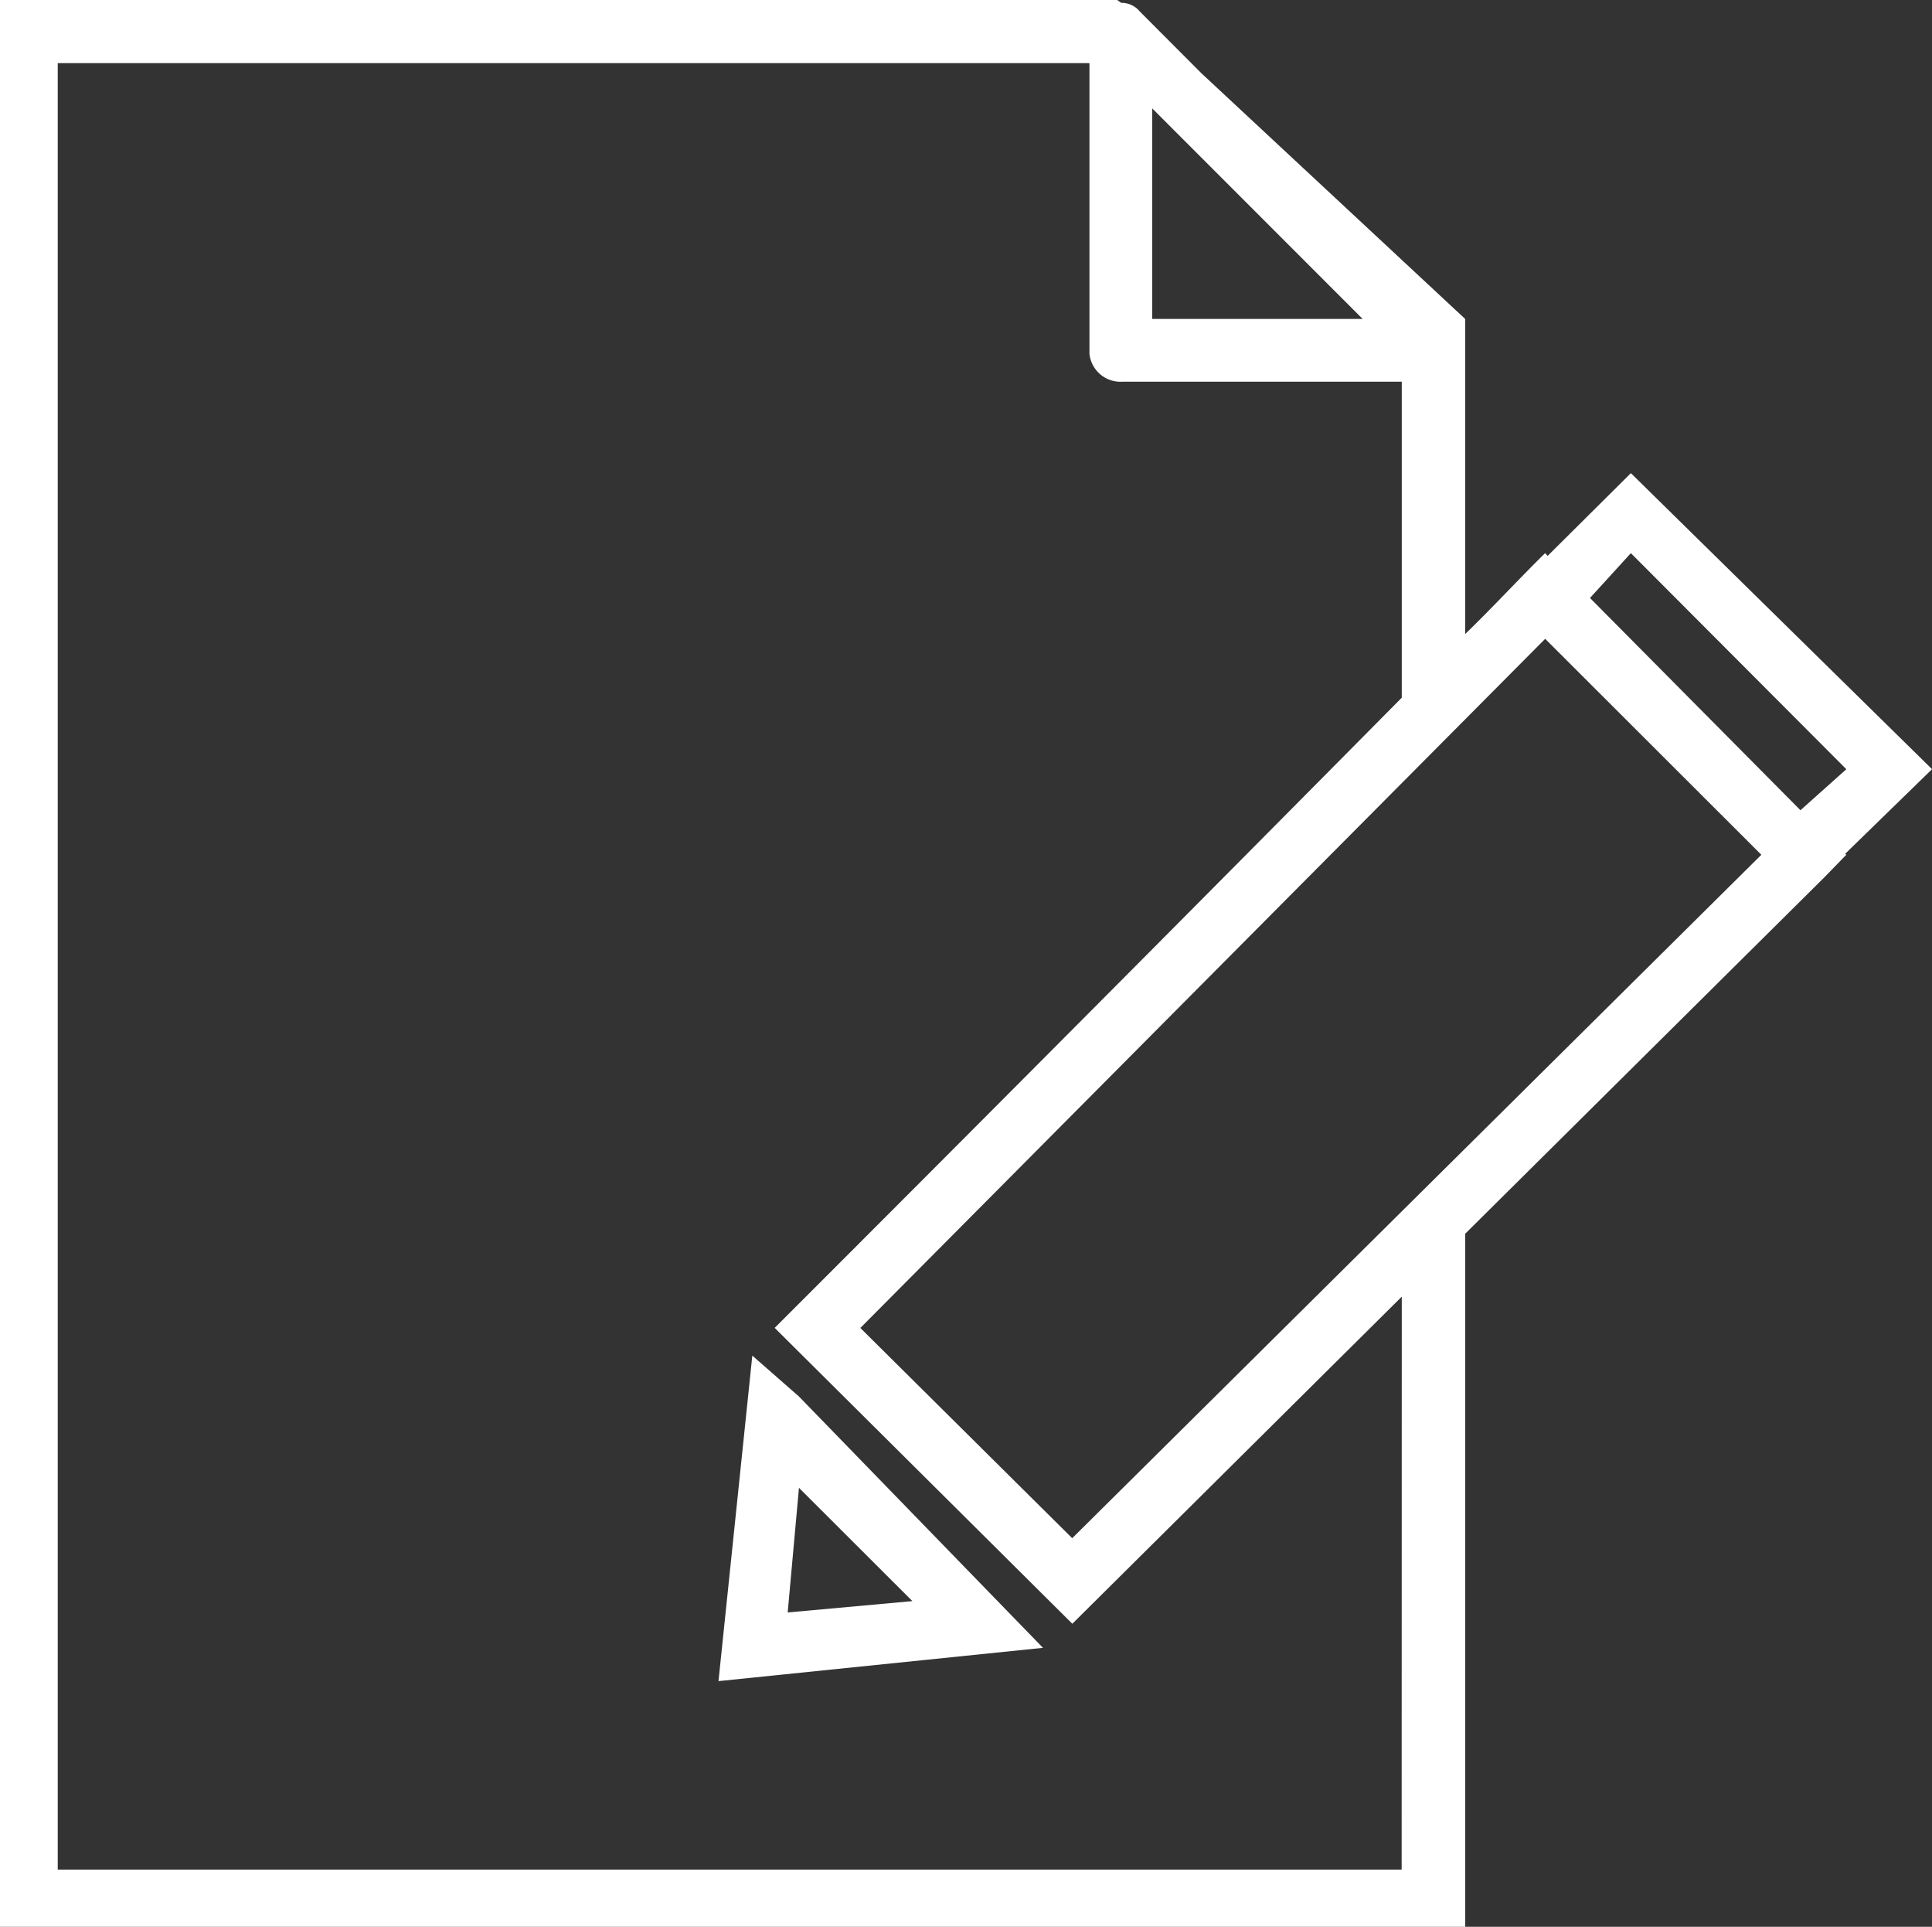 <svg xmlns="http://www.w3.org/2000/svg" width="48.716" height="48.574" viewBox="0 0 48.716 48.574">
  <rect x="0" y="0" width="48.716" height="48.574" fill="#333333" stroke="none"/>
  <g id="articles" transform="translate(0)">
    <path id="Tracé_19" data-name="Tracé 19" d="M261.56,148.907l-5.305-5.307v5.307ZM272.6,161.293h0l1.157-1.034-5.433-5.447-1.031,1.13Zm-.986,1.123h0l-5.451-5.444-17.268,17.373,5.342,5.3Zm-5.39-7.534h0l2.1-2.087,7.594,7.463-2.19,2.133.028.025-.556.571-9.053,8.982v17.472H227.2V140.867h28.171l.1.071a.6.6,0,0,1,.471.219l1.555,1.559,6.649,6.192v7.943c.675-.652,1.329-1.363,2.015-2.039Zm-16.017,26.349h0l-2.86-2.856-.284,3.142Zm-2.86-5.158h0l6.153,6.336-8.182.839.853-8.206Zm15.2-2.517h0l-8.307,8.246-7.505-7.459q7.92-7.915,15.812-15.887v-7.967h-7.029a.788.788,0,0,1-.846-.7v-7.331H228.657V188h33.887Z" transform="translate(-227.201 -140.867)" fill="#fff" fill-rule="evenodd"/>
  </g>
</svg>
